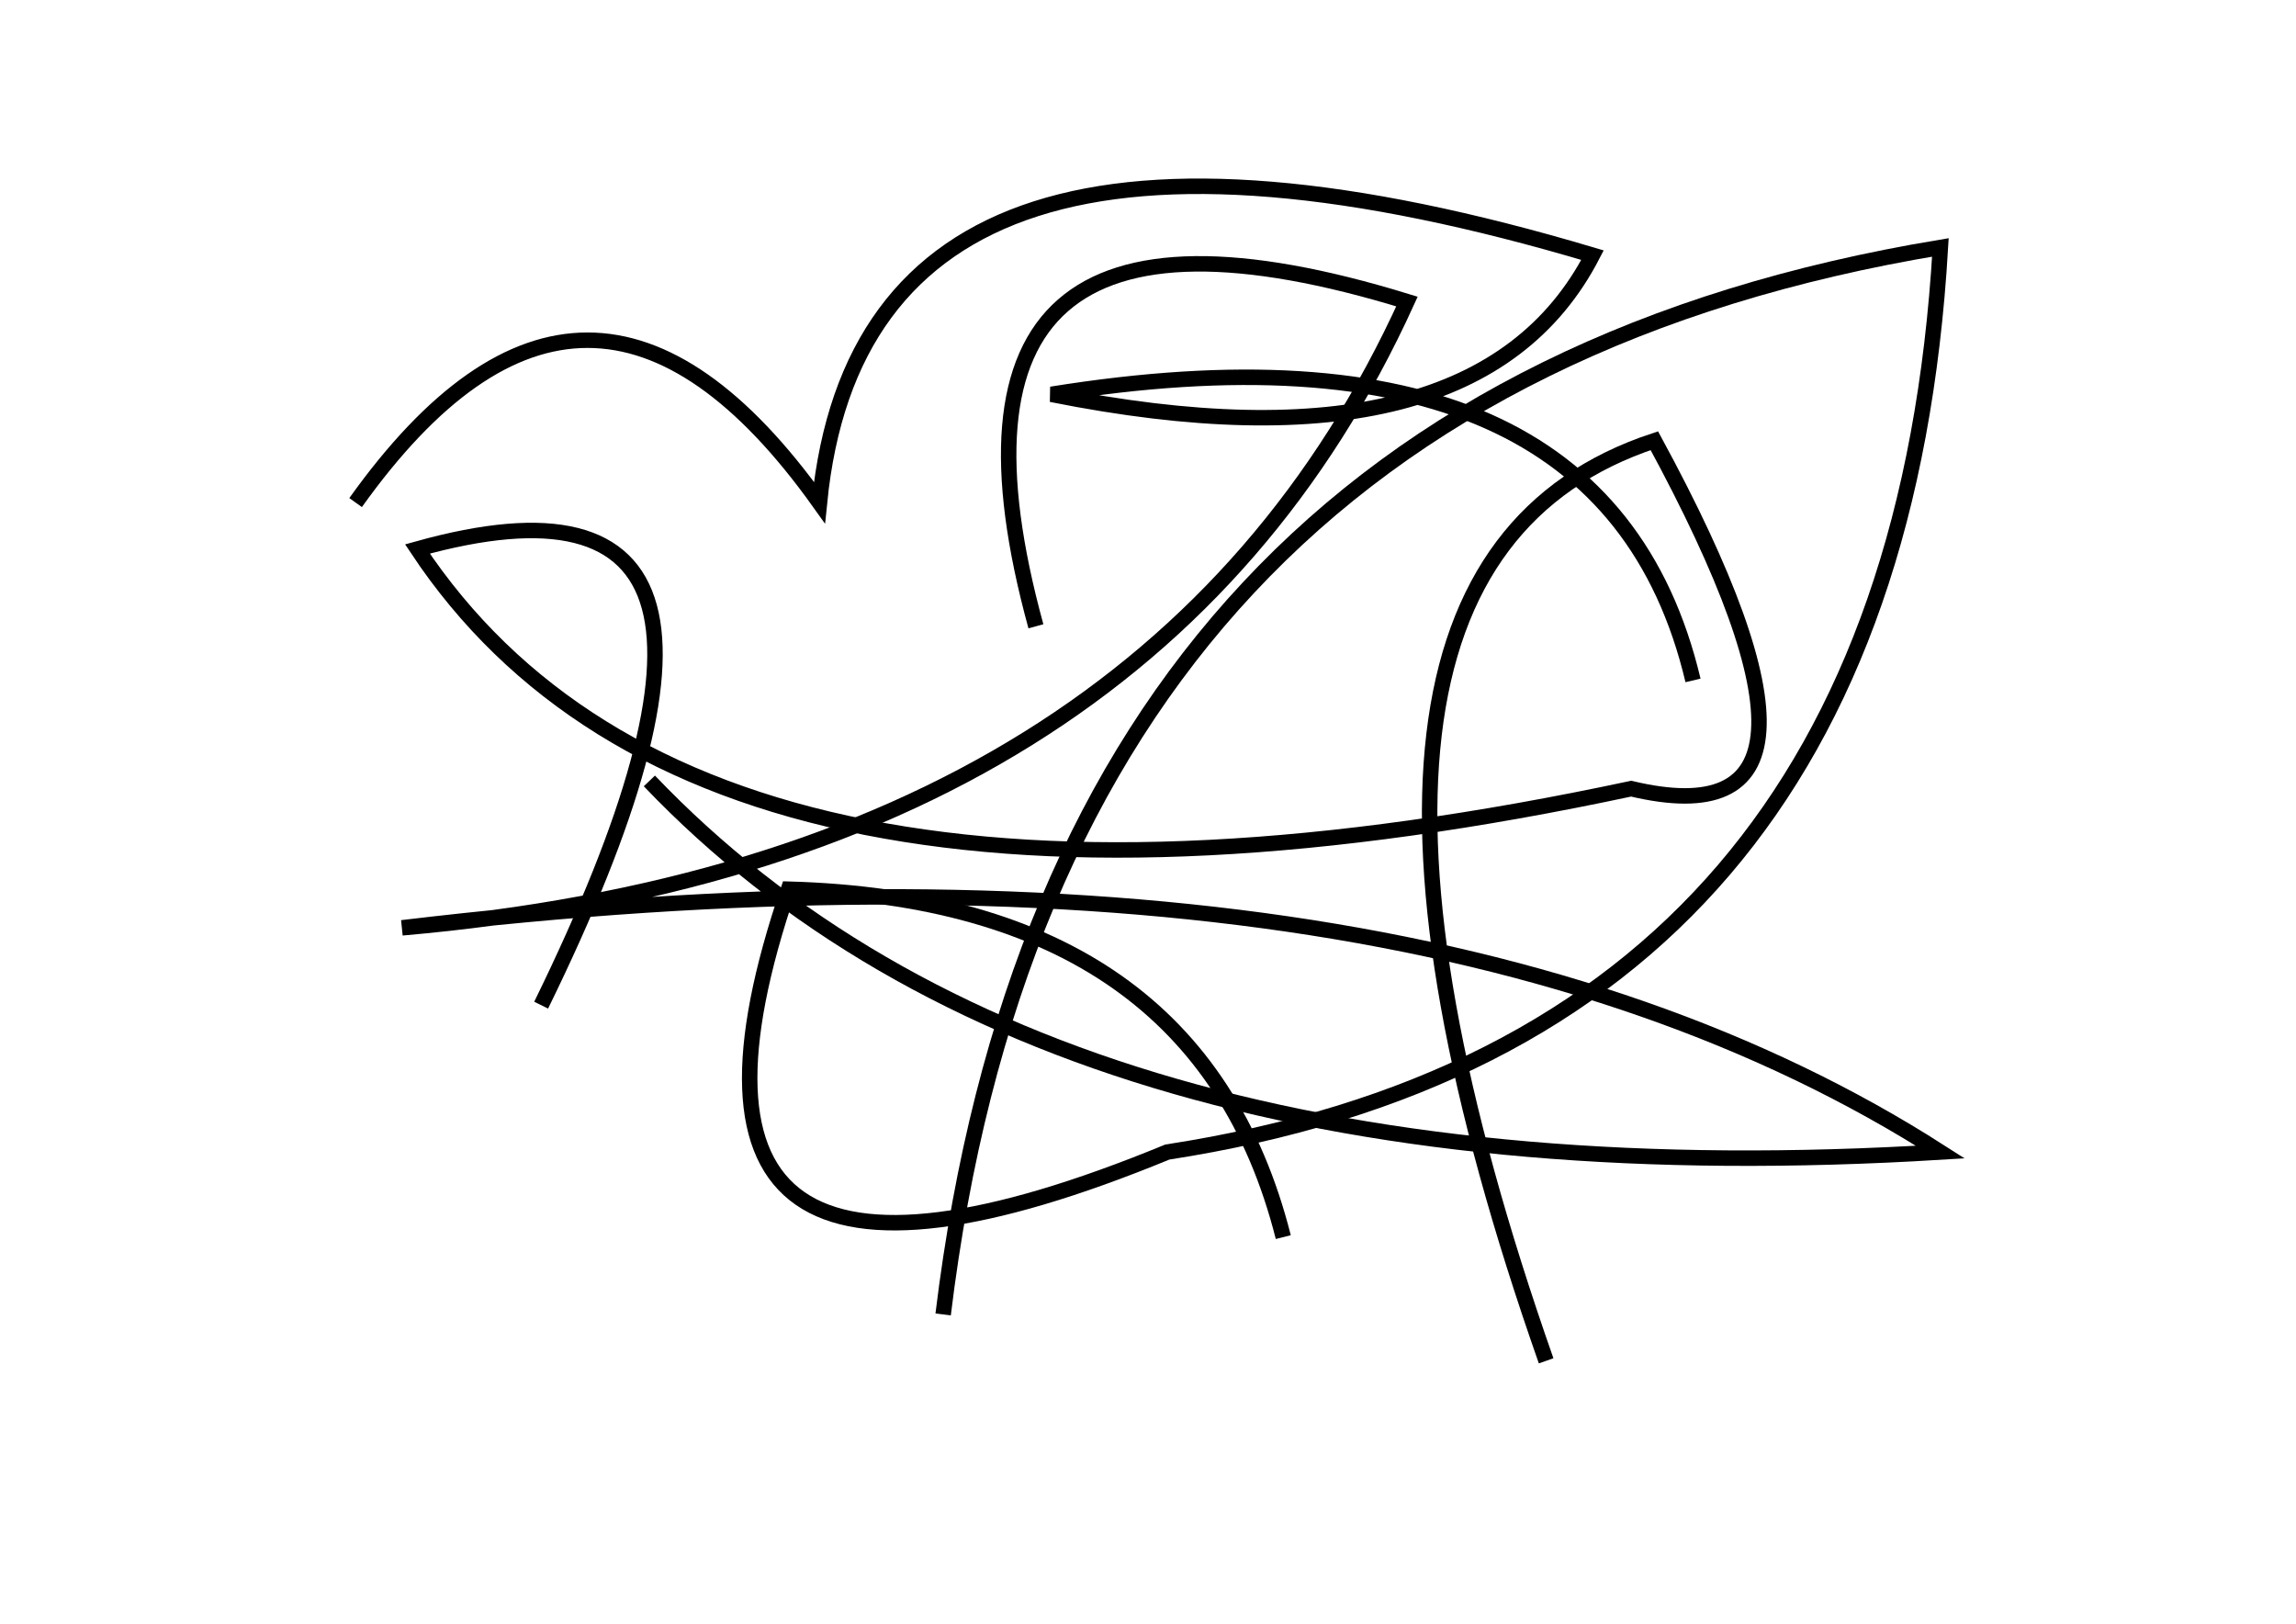 <?xml version="1.0" encoding="utf-8" ?>
<svg baseProfile="full" height="210mm" version="1.1" viewBox="0 0 297 210" width="297mm" xmlns="http://www.w3.org/2000/svg" xmlns:ev="http://www.w3.org/2001/xml-events" xmlns:xlink="http://www.w3.org/1999/xlink"><defs /><g transform="translate(43,30)"><path d="M 176,58 Q 164.5,9.5 93,21 Q 148.0,32.0 163,3 Q 69.0,-25.0 63,35 Q 33.0,-7.0 3,35" fill="none" stroke="black" stroke-width="2" /><path d="M 41,71 Q 93.5,126.0 208,119 Q 138.5,74.5 9,90 Q 106.0,81.5 139,9 Q 74.0,-11.0 91,51" fill="none" stroke="black" stroke-width="2" /><path d="M 27,100 Q 63.0,26.5 11,41 Q 48.5,97.5 168,72 Q 199.5,79.5 171,27 Q 121.0,43.5 157,146" fill="none" stroke="black" stroke-width="2" /><path d="M 123,130 Q 112.0,86.5 59,85 Q 37.5,148.0 108,119 Q 202.0,104.5 208,2 Q 93.5,21.0 79,140" fill="none" stroke="black" stroke-width="2" /></g></svg>